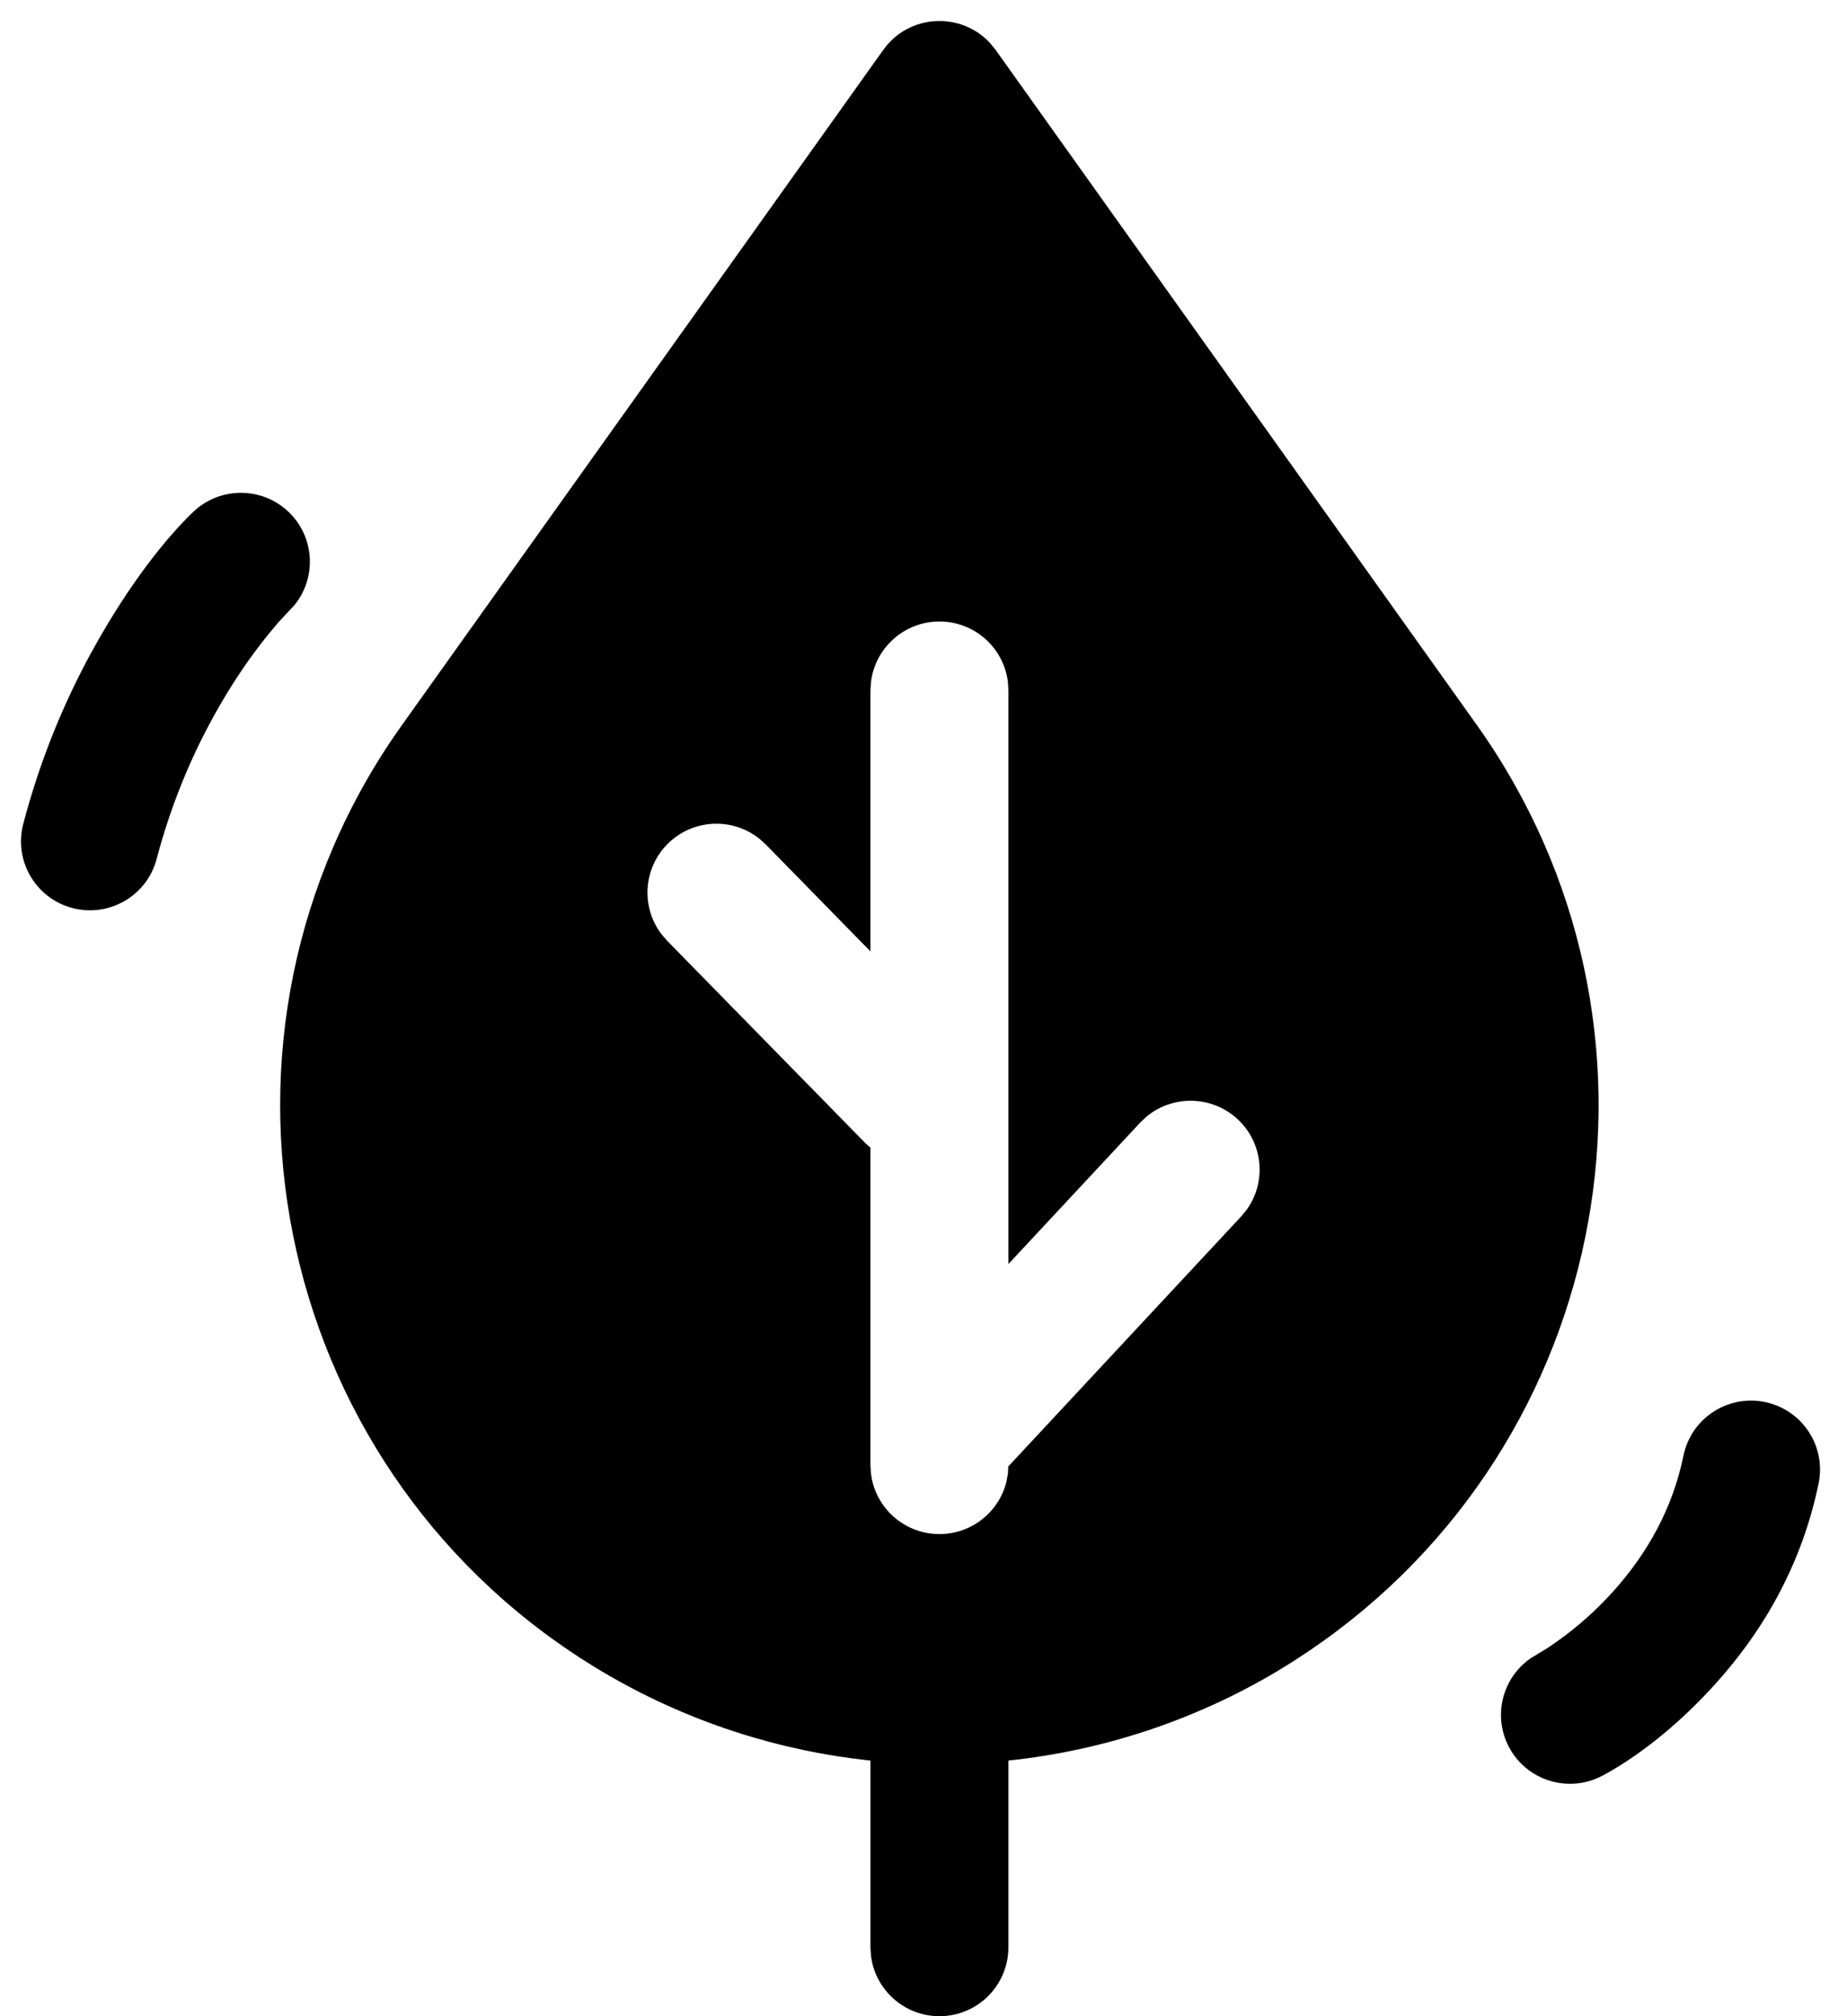 <svg width="22" height="24" viewBox="0 0 22 24" fill="none" xmlns="http://www.w3.org/2000/svg">
<path fill-rule="evenodd" clip-rule="evenodd" d="M11.859 0.594L11.794 0.514C11.448 0.137 10.828 0.164 10.521 0.594L4.794 8.622L4.659 8.816C2.171 12.531 3.298 17.595 7.173 19.898C8.166 20.487 9.257 20.84 10.368 20.957L10.368 23.18L10.374 23.276C10.421 23.683 10.769 24 11.19 24C11.644 24 12.011 23.633 12.011 23.18L12.011 20.957C13.122 20.84 14.213 20.487 15.206 19.898L15.407 19.774L15.604 19.644C19.231 17.182 20.147 12.212 17.585 8.622L11.859 0.594ZM21.662 17.657C21.753 17.213 21.466 16.78 21.022 16.689C20.577 16.598 20.143 16.884 20.052 17.328C19.925 17.947 19.629 18.485 19.211 18.948C19.007 19.174 18.788 19.366 18.569 19.523L18.437 19.615L18.234 19.738C17.895 19.971 17.777 20.425 17.974 20.797C18.186 21.197 18.684 21.35 19.085 21.138C19.443 20.948 19.939 20.591 20.431 20.046C21.035 19.378 21.471 18.582 21.662 17.657ZM11.19 7.398C10.769 7.398 10.421 7.715 10.374 8.123L10.368 8.218L10.368 11.325L9.121 10.052L9.044 9.983C8.725 9.729 8.258 9.747 7.959 10.039C7.66 10.331 7.632 10.796 7.879 11.12L7.946 11.198L10.308 13.608L10.368 13.662L10.368 17.441L10.374 17.537C10.421 17.945 10.769 18.261 11.19 18.261C11.579 18.261 11.905 17.991 11.99 17.629L12.006 17.537L12.01 17.456L14.783 14.481L14.849 14.401C15.088 14.071 15.048 13.607 14.741 13.322C14.434 13.038 13.968 13.032 13.655 13.293L13.58 13.364L12.011 15.047L12.011 8.218L12.006 8.123C11.959 7.715 11.611 7.398 11.19 7.398ZM3.508 7.202C3.765 6.886 3.752 6.421 3.463 6.119C3.149 5.792 2.629 5.781 2.301 6.094C1.986 6.395 1.545 6.941 1.113 7.721C0.762 8.354 0.476 9.05 0.277 9.808C0.162 10.246 0.425 10.694 0.863 10.809C1.302 10.924 1.751 10.662 1.866 10.224C2.03 9.603 2.264 9.032 2.551 8.515C2.754 8.148 2.97 7.831 3.185 7.565L3.315 7.409L3.508 7.202Z" fill="currentColor"/>
</svg>
